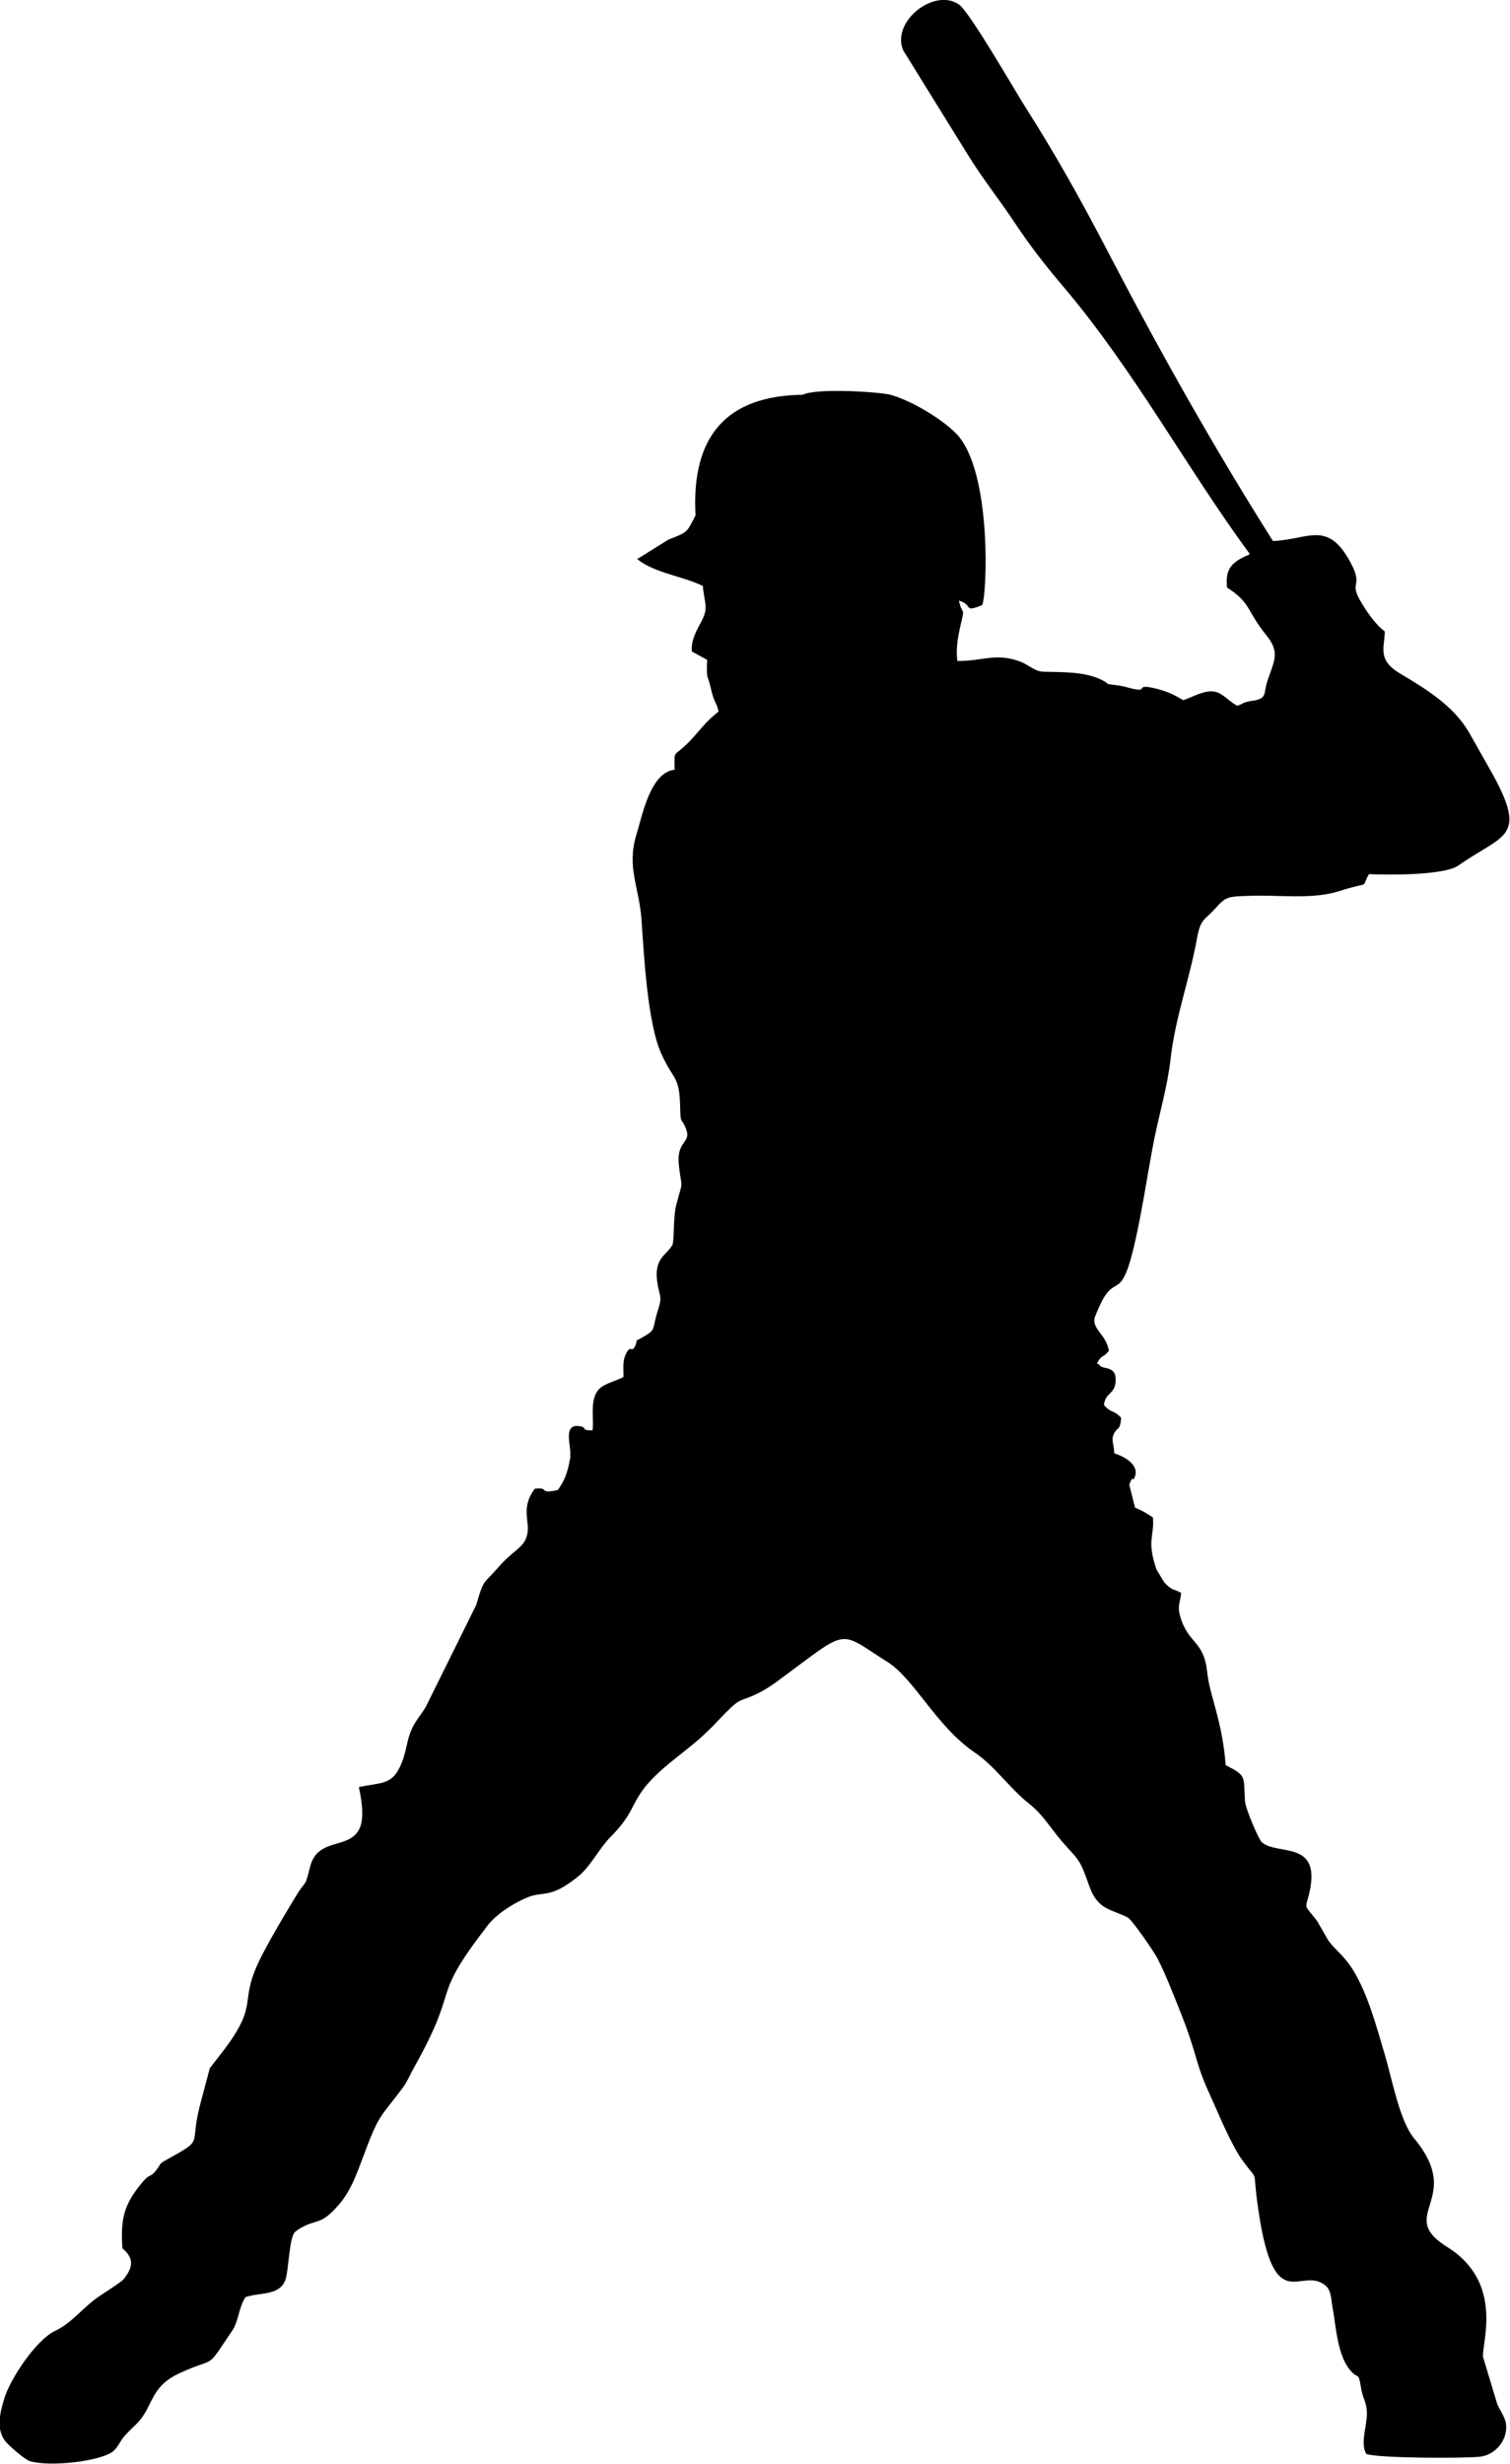 <?xml version="1.0" encoding="UTF-8"?>
<!DOCTYPE svg PUBLIC "-//W3C//DTD SVG 1.1//EN" "http://www.w3.org/Graphics/SVG/1.1/DTD/svg11.dtd">
<!-- Creator: CorelDRAW X6 -->
<svg xmlns="http://www.w3.org/2000/svg" xml:space="preserve" width="77.883mm" height="127mm" version="1.1" style="shape-rendering:geometricPrecision; text-rendering:geometricPrecision; image-rendering:optimizeQuality; fill-rule:evenodd; clip-rule:evenodd"
viewBox="0 0 7861 12819"
 xmlns:xlink="http://www.w3.org/1999/xlink">
 <defs>
  <style type="text/css">
   <![CDATA[
    .fil0 {fill:black}
   ]]>
  </style>
 </defs>
 <g id="Warstwa_x0020_1" transform="scale(-1, 1) translate(-7861, 0)">
  <path class="fil0" d="M4891 7577c10,52 18,112 67,176 106,22 37,-17 119,-7 80,107 17,175 43,251 20,60 69,68 148,159 78,90 73,54 114,195l262 529c18,31 41,58 59,89 47,79 35,143 79,230 44,88 100,76 211,99 -10,44 -32,156 -4,215 53,114 219,43 258,201 28,114 21,64 74,152 67,112 113,187 172,299 138,263 9,243 200,498l76 98 53 200c53,212 -29,164 177,279 38,21 24,21 47,49l12 15c25,25 26,8 59,47 99,117 117,191 107,347 -59,50 -59,94 -8,159 16,20 119,82 149,105 74,56 127,127 210,166 94,44 231,242 265,355 20,68 42,150 -3,214 -18,26 -108,102 -130,108 -105,32 -371,1 -435,-51 -24,-20 -38,-55 -57,-77 -20,-23 -39,-40 -60,-61 -95,-90 -68,-194 -228,-268 -202,-93 -130,-7 -275,-222 -34,-50 -33,-120 -69,-174 -76,-26 -175,-6 -207,-88 -18,-46 -20,-228 -52,-252l-17 -13c-98,-60 -110,-13 -209,-127 -64,-73 -95,-164 -127,-249 -84,-226 -84,-197 -205,-358 -28,-38 -35,-63 -63,-112 -247,-442 -72,-335 -380,-734 -49,-63 -140,-120 -213,-149 -53,-21 -92,-9 -152,-37 -38,-17 -82,-49 -113,-75 -60,-51 -107,-145 -162,-200 -169,-169 -75,-200 -333,-405 -70,-56 -127,-98 -202,-174 -33,-34 -50,-54 -93,-95 -45,-43 -60,-38 -113,-61 -47,-21 -82,-42 -119,-69 -392,-287 -315,-275 -582,-107 -140,88 -254,335 -454,471 -109,74 -179,184 -284,267 -73,58 -114,130 -168,193 -90,104 -92,84 -144,233 -44,127 -113,121 -200,165 -23,12 -138,178 -157,216 -40,78 -78,176 -109,253 -43,108 -62,162 -96,279 -33,111 -63,163 -105,261 -31,71 -86,192 -126,248 -100,140 -51,20 -89,272 -84,564 -221,278 -350,388 -29,25 -28,72 -35,111 -19,102 -24,245 -91,327 -45,55 -42,2 -57,89 -11,65 -21,60 -29,108 -13,78 38,176 1,240 -60,22 -508,24 -593,14 -79,-9 -146,-88 -134,-172 5,-36 33,-71 46,-104l73 -242c10,-65 -114,-386 187,-573 272,-169 -94,-245 172,-565 76,-92 113,-302 153,-437 45,-152 89,-316 165,-439 52,-83 105,-114 133,-161l54 -94c71,-92 62,-57 42,-140 -69,-286 165,-198 246,-270 17,-15 84,-174 87,-210 10,-133 -13,-133 101,-191 18,-233 83,-359 96,-481 17,-173 102,-146 143,-301 13,-49 -4,-70 -7,-114 28,-18 41,-11 71,-38 23,-20 24,-31 57,-83 53,-153 10,-175 19,-272 34,-22 51,-33 93,-51l30 -119c-24,-66 -16,2 -31,-47 -18,-60 63,-103 109,-116 3,-56 18,-70 1,-104 -19,-36 -31,-13 -37,-81 41,-44 52,-22 90,-67 -9,-69 -57,-52 -61,-124 -5,-87 73,-56 86,-86 2,-5 8,-3 12,-5 -30,-55 -26,-21 -63,-67 15,-86 85,-109 75,-169 -1,-7 -29,-72 -40,-92 -82,-153 -105,42 -196,-425 -27,-139 -48,-278 -76,-420 -28,-137 -68,-271 -84,-412 -25,-219 -97,-406 -137,-625 -19,-105 -38,-95 -90,-152 -63,-70 -67,-68 -188,-72 -150,-6 -321,21 -465,-25 -175,-56 -105,-6 -153,-88 -101,5 -393,7 -466,-45 -232,-164 -363,-139 -176,-478l121 -214c84,-143 228,-228 363,-309 118,-71 75,-138 76,-217 51,-37 100,-111 131,-166 53,-95 -21,-67 48,-194 119,-221 219,-117 403,-110 312,-494 585,-979 857,-1501 140,-269 278,-516 429,-752 49,-76 291,-498 348,-538 127,-90 355,87 291,238l-339 547c-78,126 -160,227 -241,349 -83,125 -165,229 -255,335 -371,438 -639,940 -969,1389 18,15 1,1 27,14 73,36 100,71 91,161 -128,82 -101,122 -206,250 -74,91 -36,136 -3,240 19,60 1,84 63,97 15,3 18,2 35,6 40,10 15,7 57,22 49,-23 78,-73 133,-75 50,-2 117,37 149,46 46,-27 78,-44 141,-60 123,-30 29,23 129,-1 42,-10 23,-9 79,-17 70,-10 26,-1 69,-24 92,-49 217,-43 309,-46 47,-1 73,-35 128,-55 123,-44 193,1 321,-1 8,-64 -2,-121 -15,-178 -27,-117 -13,-47 7,-136 -78,22 -19,64 -120,24 -25,-24 -58,-701 136,-895 76,-76 225,-166 336,-199 50,-15 385,-38 462,-1 394,5 580,214 557,627 46,89 38,87 140,126l164 102c-91,73 -237,88 -342,140 -7,89 -32,110 7,183 27,51 56,101 50,158l-79 43c3,113 0,63 -20,150 -17,76 -28,67 -40,119 72,58 81,79 137,140 101,110 94,45 92,163 125,13 167,232 199,338 52,171 -15,271 -27,446 -12,179 -31,534 -102,692 -67,148 -96,112 -99,288 -2,85 -7,43 -31,106 -28,74 52,59 38,187 -16,141 -24,63 14,209 16,64 9,187 20,207 29,52 95,67 79,188 -10,78 -30,75 -4,151 3,9 10,34 12,43 14,58 9,62 48,86 79,49 36,8 59,58 19,40 22,-16 50,46 15,32 10,72 10,114 47,27 113,34 140,80 33,57 14,132 21,198 68,1 21,-15 70,-22 89,-12 38,110 47,157z"/>
 </g>
</svg>